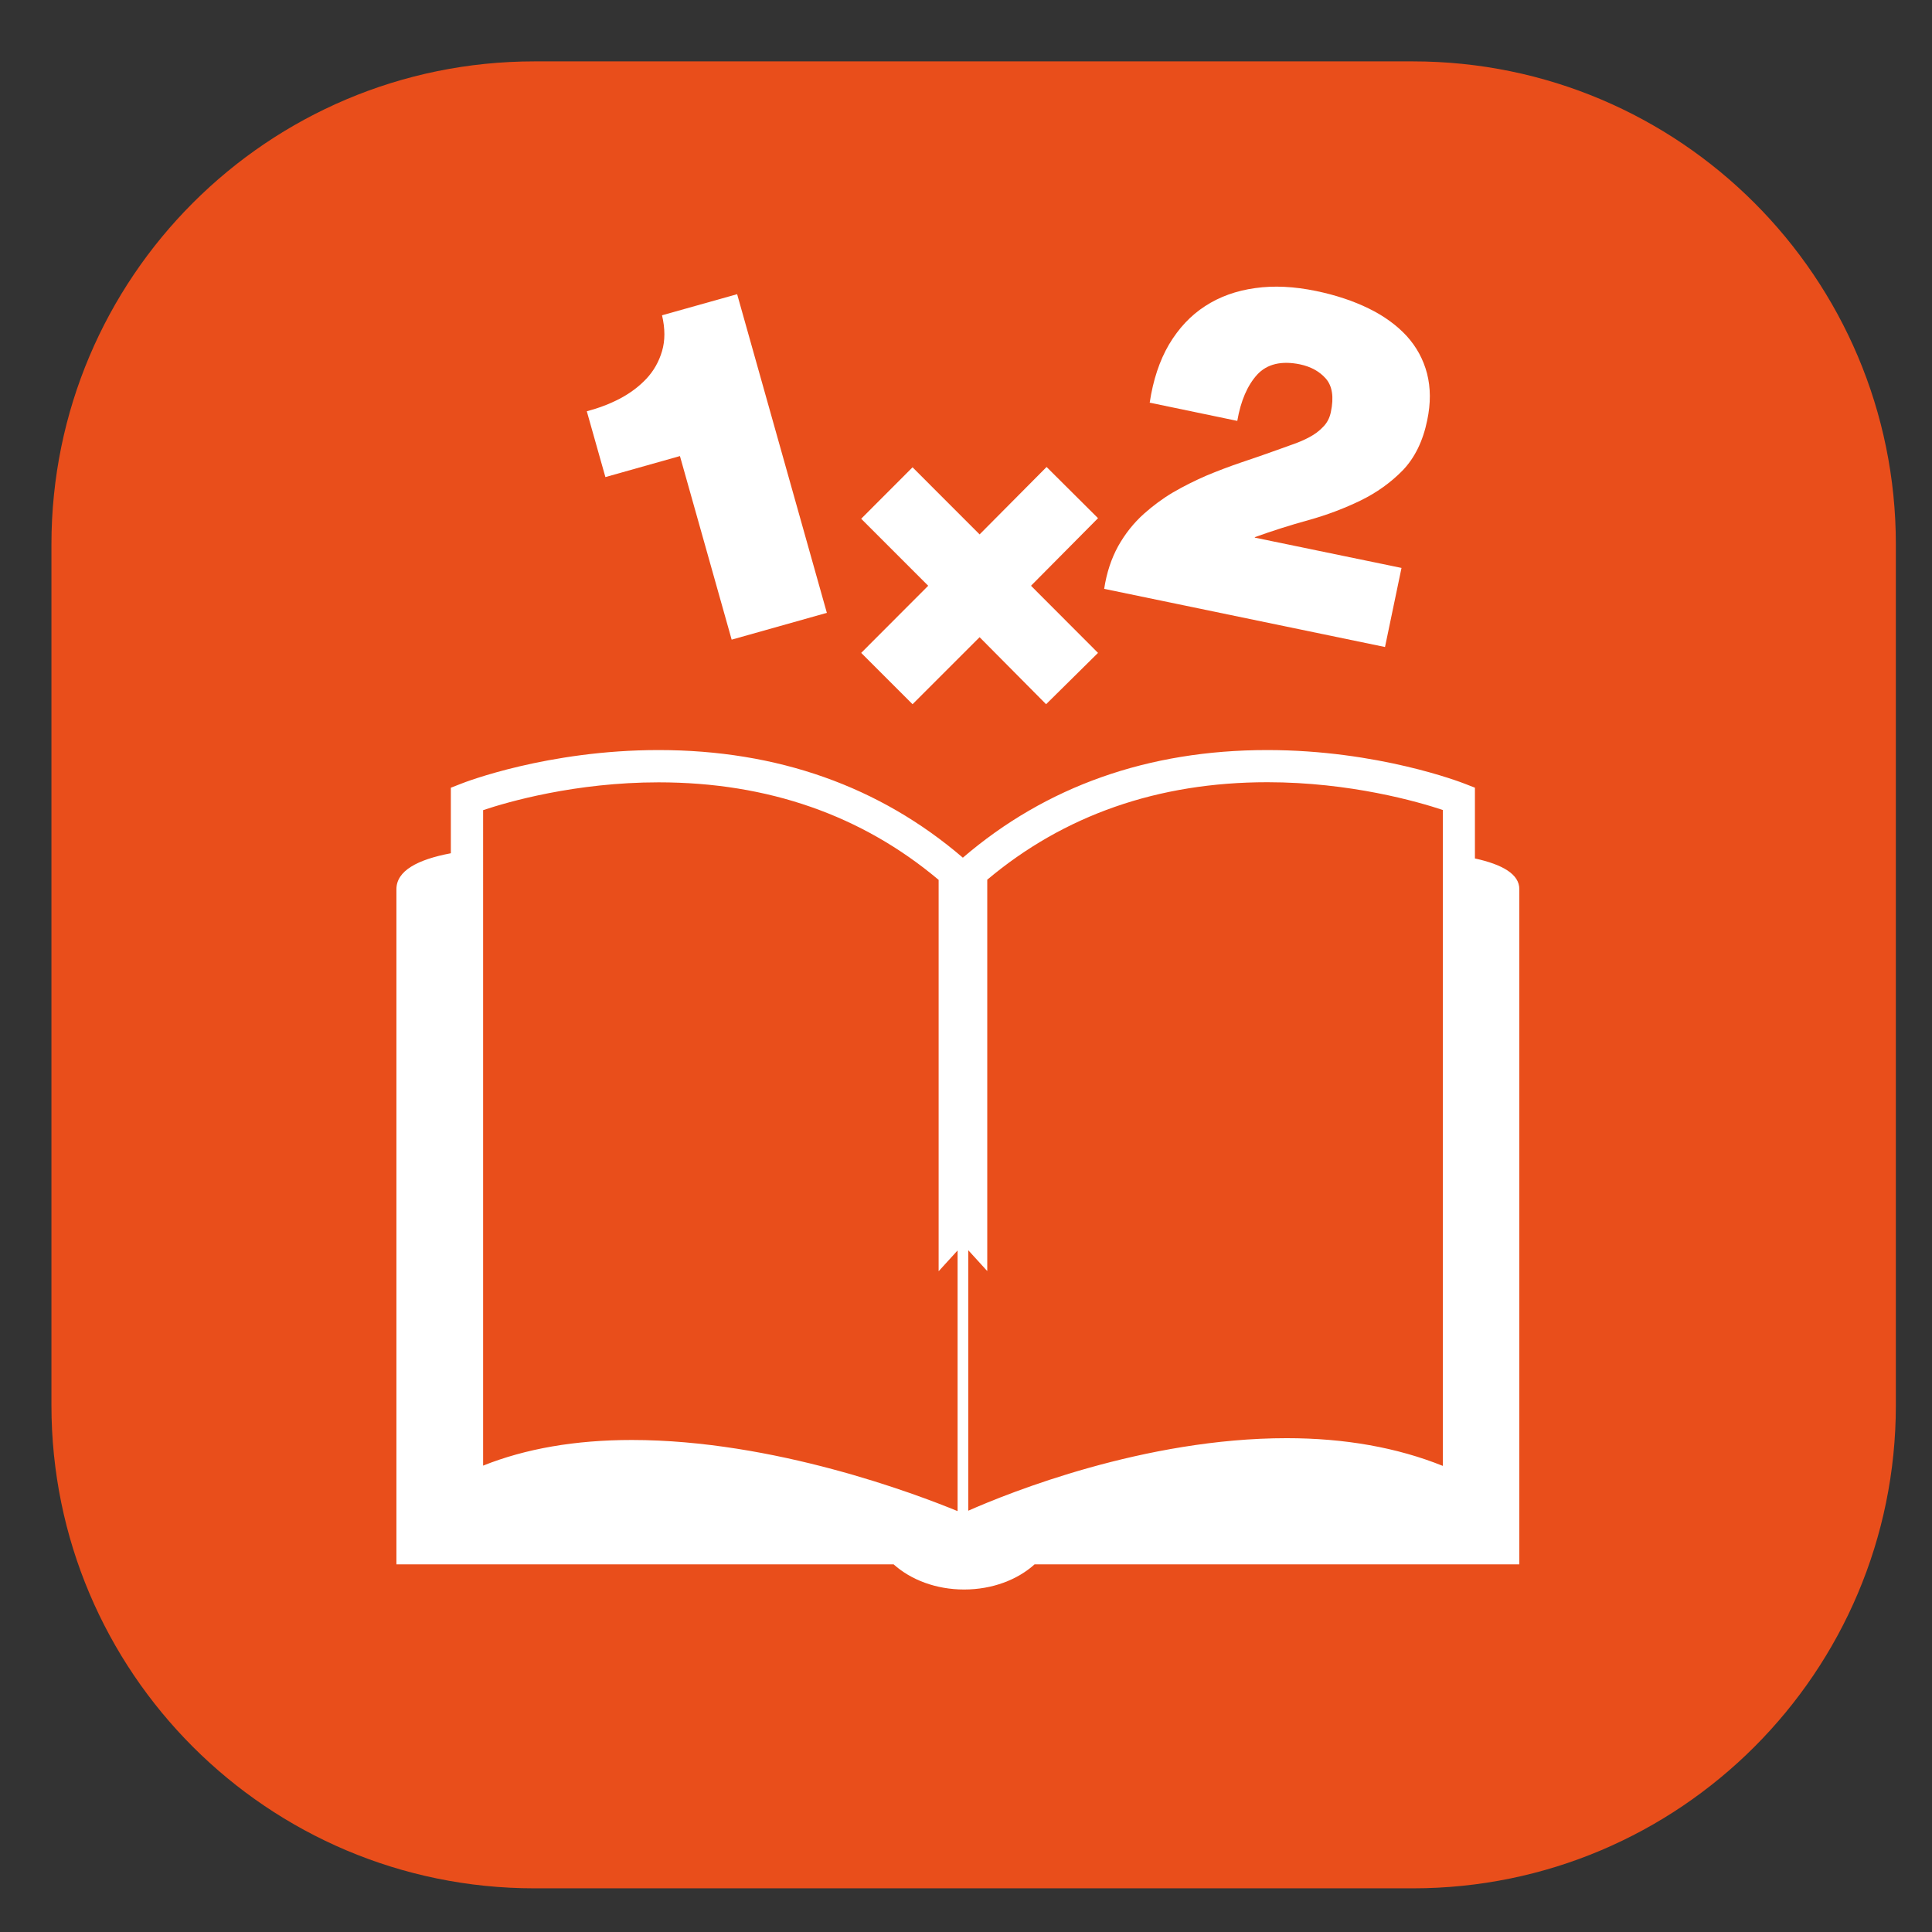 <?xml version="1.0" encoding="utf-8"?>
<!-- Generator: Adobe Illustrator 16.0.0, SVG Export Plug-In . SVG Version: 6.00 Build 0)  -->
<!DOCTYPE svg PUBLIC "-//W3C//DTD SVG 1.1//EN" "http://www.w3.org/Graphics/SVG/1.1/DTD/svg11.dtd">
<svg version="1.1" id="Layer_1" xmlns="http://www.w3.org/2000/svg" xmlns:xlink="http://www.w3.org/1999/xlink" x="0px" y="0px"
	 width="48px" height="48px" viewBox="0 0 48 48" enable-background="new 0 0 48 48" xml:space="preserve">
<rect x="0" y="0" width="48" height="48" fill="#333333" stroke="none"/>
<path fill="#E94E1B" d="M47.102,34.915c0,6.627-5.373,12-12,12H13.278c-6.627,0-12-5.373-12-12v-21.39c0-6.627,5.373-12,12-12
	h21.824c6.627,0,12,5.373,12,12V34.915z"/>
<g>
	<g>
		<path fill="#FFFFFF" d="M36.644,21.328V19.57l-0.254-0.099c-0.085-0.033-2.152-0.836-4.906-0.836c-2.95,0-5.493,0.898-7.562,2.674
			c-2.068-1.774-4.61-2.674-7.561-2.674c-2.756,0-4.821,0.802-4.907,0.837l-0.253,0.099v1.628c-0.833,0.157-1.352,0.437-1.352,0.893
			c0,2.374,0,16.774,0,16.774h12.353c0.428,0.384,1.052,0.625,1.751,0.625s1.325-0.241,1.751-0.625h12.043c0,0,0-15.943,0-16.774
			C37.75,21.72,37.329,21.478,36.644,21.328z M23.791,37.543c-1.026-0.421-4.559-1.767-8.096-1.767
			c-1.399,0-2.636,0.215-3.692,0.637V20.128c0.616-0.207,2.294-0.691,4.36-0.691c2.717,0,5.051,0.82,6.957,2.423v9.724l0.471-0.517
			V37.543L23.791,37.543z M35.845,36.419c-1.134-0.456-2.436-0.688-3.875-0.688c-3.536,0-6.901,1.355-7.913,1.802v-6.471
			l0.471,0.517v-9.723c1.907-1.603,4.242-2.422,6.96-2.422c2.06,0,3.742,0.484,4.359,0.69v16.293h-0.002V36.419z"/>
		<path fill="#FFFFFF" d="M16.893,11.331l1.285,4.561l2.365-0.666l-2.229-7.917l-1.866,0.524c0.078,0.333,0.078,0.628,0,0.892
			c-0.078,0.263-0.207,0.491-0.39,0.686c-0.183,0.194-0.402,0.358-0.659,0.494c-0.256,0.133-0.53,0.236-0.82,0.313l0.462,1.635
			L16.893,11.331z"/>
		<path fill="#FFFFFF" d="M34.82,14.11l-3.645-0.753l0.002-0.012c0.425-0.153,0.872-0.296,1.333-0.423
			c0.462-0.128,0.894-0.293,1.292-0.486c0.403-0.197,0.752-0.447,1.051-0.753c0.296-0.31,0.5-0.724,0.605-1.238
			c0.09-0.425,0.087-0.812-0.004-1.167c-0.093-0.353-0.262-0.662-0.507-0.932c-0.247-0.267-0.563-0.497-0.946-0.684
			c-0.384-0.187-0.818-0.332-1.307-0.433c-0.538-0.111-1.043-0.138-1.51-0.071c-0.468,0.064-0.883,0.213-1.244,0.448
			c-0.362,0.234-0.659,0.554-0.896,0.952c-0.237,0.404-0.396,0.887-0.48,1.446l2.176,0.453c0.086-0.499,0.251-0.881,0.494-1.149
			c0.245-0.265,0.603-0.35,1.063-0.256c0.269,0.057,0.485,0.175,0.643,0.354c0.161,0.185,0.203,0.461,0.125,0.83
			c-0.03,0.147-0.093,0.27-0.193,0.37c-0.097,0.103-0.211,0.187-0.342,0.256c-0.129,0.07-0.267,0.128-0.411,0.178
			c-0.144,0.053-0.271,0.098-0.384,0.138c-0.288,0.103-0.581,0.207-0.885,0.307c-0.303,0.103-0.6,0.215-0.885,0.335
			c-0.284,0.124-0.559,0.261-0.822,0.414c-0.262,0.155-0.5,0.334-0.719,0.528c-0.255,0.228-0.47,0.497-0.644,0.808
			c-0.171,0.312-0.287,0.663-0.347,1.06l6.977,1.445L34.82,14.11z"/>
		<polygon fill="#FFFFFF" points="22.672,17.496 24.338,15.831 25.99,17.496 27.28,16.221 25.615,14.553 27.28,12.874 
			26.002,11.602 24.338,13.277 22.672,11.61 21.396,12.888 23.061,14.553 21.396,16.221 		"/>
	</g>
</g>
</svg>
